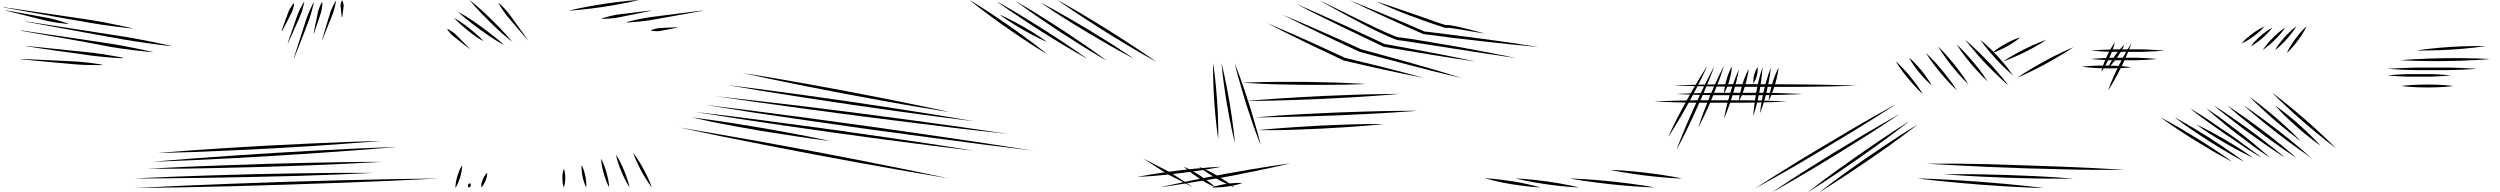 <svg id="Slip_lines_grains_elongated" data-name="Slip lines (grains elongated" xmlns="http://www.w3.org/2000/svg" viewBox="0 0 650 50"><title>M_SlipLinesGrainElongated</title><path d="M147.88,2.77s1.12-.29,2.82-0.64c0.85-.16,1.84-0.38,2.9-0.56s2.2-.37,3.34-0.55,2.28-.33,3.36-0.47,2.08-.23,2.94-0.33C165,0.05,166.12,0,166.12,0S165,0.29,163.3.64c-0.85.16-1.84,0.38-2.9,0.56s-2.2.37-3.34,0.55-2.28.33-3.36,0.46-2.08.23-2.94,0.33C149,2.72,147.88,2.77,147.88,2.77Z"/><path d="M156.43,4.81L157,4.63c0.34-.12.83-0.24,1.42-0.4s1.29-.29,2-0.42,1.56-.19,2.37-0.29c3.22-.42,6.45-0.78,6.45-0.78V2.81s-3.18.68-6.36,1.3c-0.8.16-1.59,0.34-2.34,0.47s-1.46.2-2.07,0.24-1.12.07-1.48,0.07h-0.57V4.81Z"/><path d="M162.84,5.77s1.21-.35,3-0.73c0.92-.18,2-0.4,3.15-0.58L172.66,4c4.95-.66,9.9-1.26,9.9-1.26V2.81s-4.91.92-9.83,1.78l-3.61.65C168,5.41,166.9,5.52,166,5.63c-1.87.18-3.12,0.22-3.12,0.22V5.77Z"/><path d="M169.25,7.91l0.28-.13a7.26,7.26,0,0,1,.75-0.26,7.68,7.68,0,0,1,1.08-.22c0.4,0,.83,0,1.26-0.06,1.72-.1,3.44-0.14,3.44-0.14V7.19s-1.69.36-3.38,0.66c-0.42.08-.84,0.18-1.24,0.24a7.68,7.68,0,0,1-1.1,0A7.26,7.26,0,0,1,169.56,8L169.26,8V7.91Z"/><path d="M193.19,19s3.37,0.52,8.42,1.38l8.61,1.51,9.85,1.81,9.84,1.91c3.14,0.61,6.06,1.23,8.57,1.73,5,1,8.34,1.79,8.34,1.79s-3.37-.51-8.42-1.37c-2.52-.44-5.46-0.93-8.61-1.51l-9.85-1.81-9.84-1.91-8.57-1.73C196.52,19.73,193.19,19,193.19,19Z"/><path d="M189.31,22.15s4,0.47,10,1.26l10.26,1.39,11.75,1.67,11.73,1.77,10.22,1.61c6,1,10,1.67,10,1.67s-4-.47-10-1.25L233,28.88,221.23,27.2l-11.73-1.77-10.22-1.61C193.29,22.85,189.31,22.15,189.31,22.15Z"/><path d="M185.84,25l11.95,1.33L210,27.77l14,1.76,14,1.86,12.2,1.69,11.89,1.75-11.95-1.33L238,32l-14-1.76-14-1.86-12.2-1.69Z"/><path d="M183.27,27.26l13.35,1.66,13.67,1.8,15.66,2.14,15.65,2.24,13.64,2,13.29,2.07-13.35-1.66-13.67-1.8L225.84,33.6,210.2,31.36l-13.64-2Z"/><path d="M180.77,29.11l3.12,0.37,8.23,1L203.75,32l13.31,1.8,13.3,1.9L242,37.41l8.19,1.29,3.11,0.5-3.12-.37-8.23-1-11.62-1.5L217,34.52l-13.3-1.9-11.59-1.73-8.19-1.29Z"/><path d="M179.82,30.52s2.26,0.27,5.64.75c1.69,0.26,3.66.52,5.77,0.87l6.6,1.08,6.58,1.17c2.1,0.37,4.05.78,5.73,1.09,3.35,0.66,5.57,1.17,5.57,1.17s-2.26-.26-5.64-0.75c-1.69-.26-3.66-0.52-5.77-0.87L197.7,34l-6.58-1.17c-2.1-.37-4.05-0.78-5.73-1.09C182,31,179.82,30.52,179.82,30.52Z"/><path d="M176.59,33.15l3,0.51,8,1.36,11.25,2,12.88,2.38,12.86,2.48,11.21,2.23,7.92,1.65,3,0.63-3-.51-8-1.36-11.25-2-12.88-2.38-12.86-2.48L187.5,35.43l-7.92-1.65Z"/><path d="M274.91,0s1.67,0.9,4.12,2.32c1.22,0.72,2.66,1.54,4.17,2.47l4.74,2.9,4.69,3c1.5,0.95,2.86,1.89,4.05,2.66,2.36,1.58,3.9,2.68,3.9,2.68s-1.67-.9-4.12-2.32c-1.22-.72-2.66-1.54-4.17-2.47l-4.74-2.9-4.69-3c-1.5-1-2.86-1.89-4.05-2.66C276.45,1.12,274.91,0,274.91,0Z"/><path d="M270.53,0.66s1.58,0.81,3.9,2.1c1.15,0.66,2.52,1.4,3.95,2.24l4.48,2.64,4.43,2.72c1.42,0.87,2.71,1.73,3.83,2.44,2.23,1.45,3.68,2.46,3.68,2.46s-1.58-.81-3.9-2.1c-1.15-.66-2.52-1.4-3.94-2.24l-4.48-2.64L278,5.56c-1.41-.87-2.71-1.73-3.83-2.44C272,1.68,270.53.66,270.53,0.66Z"/><path d="M264.14,0.33s1.54,0.87,3.8,2.24c1.12,0.7,2.45,1.48,3.84,2.38l4.36,2.79,4.31,2.88c1.38,0.92,2.63,1.82,3.72,2.57,2.16,1.52,3.57,2.59,3.57,2.59s-1.54-.86-3.8-2.24c-1.12-.7-2.45-1.48-3.84-2.38l-4.36-2.79-4.31-2.88c-1.38-.92-2.63-1.82-3.72-2.57C265.55,1.39,264.14.33,264.14,0.33Z"/><path d="M259.07,0.33s1.54,0.83,3.8,2.16c1.12,0.67,2.45,1.43,3.84,2.3l4.36,2.7,4.3,2.78c1.38,0.89,2.63,1.76,3.72,2.49,2.16,1.48,3.57,2.51,3.57,2.51s-1.54-.83-3.8-2.16c-1.12-.67-2.45-1.43-3.84-2.3l-4.36-2.7-4.3-2.79c-1.37-.89-2.63-1.76-3.72-2.49C260.48,1.36,259.07.33,259.07,0.33Z"/><path d="M259.91,3.81s0.83,0.34,2,.92,2.78,1.42,4.32,2.3,3.05,1.83,4.16,2.58,1.82,1.3,1.82,1.3-0.83-.34-2-0.92-2.78-1.42-4.32-2.3-3.05-1.83-4.16-2.58S259.91,3.81,259.91,3.81Z"/><path d="M252.07,0s1.33,0.78,3.27,2c1,0.63,2.1,1.35,3.3,2.16s2.46,1.68,3.73,2.55,2.51,1.77,3.68,2.62,2.24,1.67,3.16,2.35c1.84,1.39,3,2.37,3,2.37s-1.33-.78-3.27-2c-1-.63-2.1-1.35-3.3-2.16s-2.46-1.68-3.73-2.55-2.51-1.77-3.68-2.62S256,3.08,255.11,2.39C253.27,1,252.07,0,252.07,0Z"/><path d="M41.08,39.77s3.62-.32,9.06-0.7l9.29-.62,10.65-.62,10.66-.52,9.3-.39c5.45-.2,9.08-0.28,9.08-0.28s-3.62.32-9.06,0.7L80.77,38l-10.65.62-10.66.52-9.3.39C44.71,39.7,41.08,39.77,41.08,39.77Z"/><path d="M39.67,42.06s4-.36,9.89-0.81l10.15-.73,11.64-.76L83,39.1l10.16-.5c5.95-.27,9.92-0.39,9.92-0.39s-4,.36-9.89.81L83,39.75l-11.64.76-11.64.66-10.16.5C43.64,41.94,39.67,42.06,39.67,42.06Z"/><path d="M38.55,43.88s3.79-.23,9.49-0.5L57.77,43l11.16-.38,11.16-.29,9.74-.18c5.7-.08,9.5-0.07,9.5-0.07s-3.79.23-9.49,0.5L80.11,43l-11.16.38-11.16.28-9.74.18C42.35,43.89,38.55,43.88,38.55,43.88Z"/><path d="M35,46.4s3.86-.21,9.66-0.44l9.9-.35,11.35-.32,11.36-.22,9.91-.12c5.8,0,9.67,0,9.67,0s-3.86.21-9.66,0.44l-9.9.35L65.93,46l-11.36.22-9.91.12C38.87,46.43,35,46.4,35,46.4Z"/><path d="M35,48.89l12.36-.6L60,47.78l14.53-.51,14.53-.41,12.68-.28,12.37-.18-12.36.6-12.67.51L74.58,48,60,48.43l-12.68.28Z"/><path d="M76.44,0.88s0,0.13,0,.35-0.11.52-.2,0.88a10,10,0,0,1-.42,1.19c-0.2.42-.44,0.85-0.66,1.28-0.88,1.75-1.82,3.48-1.82,3.48L73.21,8s0.64-1.86,1.34-3.69c0.17-.46.32-0.93,0.5-1.35a10,10,0,0,1,.59-1.11c0.2-.31.37-0.57,0.51-0.74s0.22-.27.22-0.27Z"/><path d="M79.1,0.55s0,0.18-.09.49-0.18.75-.32,1.27-0.36,1.12-.6,1.75S77.52,5.33,77.23,6c-1.15,2.64-2.37,5.25-2.37,5.25l-0.07,0s0.91-2.73,1.88-5.44c0.23-.68.46-1.36,0.7-2s0.51-1.2.76-1.68,0.46-.88.64-1.15S79,0.52,79,.52Z"/><path d="M81.61,0.55s-0.17,1-.56,2.36c-0.2.7-.44,1.51-0.74,2.36s-0.68,1.74-1,2.64c-1.38,3.61-2.83,7.19-2.83,7.19l-0.07,0s1.14-3.69,2.34-7.36c0.29-.92.57-1.85,0.86-2.7s0.64-1.63.91-2.3c0.58-1.33,1.05-2.19,1.05-2.19Z"/><path d="M83.8,0.54s0,0.14,0,.38,0,0.57-.09,1a11.69,11.69,0,0,1-.26,1.34c-0.14.48-.32,1-0.49,1.48-0.64,2-1.35,4-1.35,4l-0.07,0s0.39-2.1.84-4.17c0.1-.52.2-1,0.31-1.53a11.7,11.7,0,0,1,.44-1.29c0.16-.37.29-0.68,0.41-0.89s0.19-.33.19-0.33Z"/><path d="M87.36,0.18s0,0.17-.06.47-0.13.71-.25,1.2-0.28,1.05-.49,1.65-0.49,1.21-.74,1.83c-1,2.49-2,5-2,5l-0.07,0s0.73-2.58,1.53-5.14c0.19-.64.37-1.29,0.57-1.89s0.44-1.13.66-1.59,0.41-.83.56-1.09,0.24-.4.24-0.4Z"/><path d="M89,0.16a1.42,1.42,0,0,1,.09.18,3.14,3.14,0,0,1,.17.49,3,3,0,0,1,.09.69c0,0.25-.06.52-0.09,0.79C89.13,3.38,89,4.45,89,4.45H88.89s-0.17-1.07-.26-2.15c0-.27-0.08-0.54-0.09-0.79A3,3,0,0,1,88.63.83,3.14,3.14,0,0,1,88.8.35,1.42,1.42,0,0,1,88.89.16H89Z"/><path d="M26.58,16.9s-1.33.07-3.31,0c-1,0-2.15-.06-3.39-0.15L16,16.41c-5.27-.47-10.53-1-10.53-1V15.33s5.29,0.21,10.57.48L19.94,16c1.24,0.09,2.39.22,3.37,0.33,2,0.24,3.28.49,3.28,0.49V16.9Z"/><path d="M32,15.12s-1.6,0-4-.23c-1.19-.11-2.58-0.22-4.06-0.41l-4.62-.66C13,13,6.74,12,6.74,12V11.94s6.33,0.61,12.66,1.3L24,13.71c1.48,0.18,2.85.41,4,.59C30.44,14.7,32,15,32,15v0.07Z"/><path d="M39.67,13.57S37.5,13.37,34.28,13c-1.61-.22-3.49-0.48-5.49-0.8L22.53,11,5.49,8V7.91l17.13,2.53,6.29,0.94c2,0.33,3.86.68,5.46,1,3.19,0.62,5.3,1.13,5.3,1.13v0.07Z"/><path d="M44.49,12s-2.39-.24-5.94-0.74c-1.78-.26-3.85-0.55-6.06-0.93L25.57,9.09,6.74,5.65V5.58L25.67,8.5l6.95,1.08c2.21,0.37,4.27.77,6,1.11,3.52,0.69,5.86,1.25,5.86,1.25V12Z"/><path d="M34.5,7.41s-2.12-.19-5.29-0.6C27.63,6.6,25.79,6.35,23.82,6L17.67,4.94l-16.75-3V1.87L17.77,4.34l6.18,0.92c2,0.32,3.8.67,5.36,1,3.13,0.61,5.2,1.11,5.2,1.11V7.41Z"/><path d="M17.71,6.22s-1-.06-2.58-0.28c-0.77-.12-1.66-0.26-2.61-0.46s-1.95-.47-3-0.72c-4-1-8-2-8-2l0-.07s4.08,0.7,8.15,1.47c1,0.18,2,.36,3,0.55s1.82,0.44,2.57.64c1.5,0.42,2.47.79,2.47,0.79Z"/><path d="M329.41,6c3.42,1.42,6.8,2.91,10.18,4.41,1.7,0.74,3.37,1.53,5.05,2.29l5,2.31-0.07,0,5.15,1.25c1.72,0.42,3.43.82,5.14,1.27,3.42,0.87,6.84,1.75,10.25,2.71-3.47-.66-6.93-1.4-10.38-2.15-1.73-.36-3.45-0.77-5.17-1.16l-5.16-1.18h0l0,0-5-2.37c-1.67-.8-3.35-1.57-5-2.39C336,9.34,332.69,7.72,329.41,6Z"/><path d="M333.41,3.81c3.44,1.43,6.85,2.91,10.25,4.41s6.79,3,10.18,4.57l-0.06,0c2.2,0.57,4.39,1.18,6.58,1.79l6.57,1.82,6.55,1.89c2.18,0.65,4.36,1.29,6.53,2-2.22-.51-4.42-1.05-6.63-1.59L366.77,17l-6.59-1.74c-2.2-.58-4.4-1.15-6.59-1.77h-0.06c-3.37-1.58-6.75-3.12-10.1-4.74S336.73,5.49,333.41,3.81Z"/><path d="M337,1c3.86,1.65,7.68,3.37,11.5,5.11,1.92,0.85,3.81,1.76,5.71,2.64l5.7,2.66-0.09,0,6,1.09c2,0.37,4,.72,6,1.11,4,0.77,8,1.54,11.94,2.4-4-.56-8-1.19-12-1.84-2-.31-4-0.67-6-1l-6-1h0l0,0L354,9.42c-1.89-.91-3.79-1.8-5.67-2.73C344.53,4.84,340.76,3,337,1Z"/><path d="M342.93,0l7.56,3.72c2.26,1.13,4.92,2.4,7.76,3.76,1.43,0.66,2.91,1.36,4.43,1.94l0.57,0.2,0.53,0.11c0.41,0,.83.07,1.26,0.14,0.86,0.11,1.67.24,2.52,0.36l9.76,1.64c3.11,0.53,6,1.1,8.49,1.56,5,0.94,8.26,1.64,8.26,1.64s-3.34-.46-8.33-1.22L367.44,11c-0.83-.13-1.67-0.27-2.48-0.38-0.4-.06-0.82-0.11-1.23-0.15-0.2,0-.47-0.09-0.69-0.15l-0.6-.22c-1.58-.61-3-1.33-4.47-2-2.85-1.38-5.44-2.79-7.68-4C345.84,1.72,342.93,0,342.93,0Z"/><path d="M350.74,0q4.93,2,9.81,4l4.88,2.06,4.86,2.1-0.1,0c5,0.57,10,1.26,15,1.9s10,1.39,14.92,2.19c-5-.45-10-1-15-1.55s-10-1.16-15-1.84h-0.05l0,0L365.17,6.7l-4.82-2.19Q355.52,2.32,350.74,0Z"/><path d="M357.78,0.37s1.77,0.55,4.4,1.44c1.31,0.46,2.85,1,4.48,1.54l5.13,1.79c0.87,0.31,1.74.62,2.6,0.91,0.43,0.14.86,0.28,1.27,0.39L376,6.51c0.07,0,.06,0,0,0l0.2,0a4.51,4.51,0,0,1,.74.05c1.75,0.25,3.31.66,4.67,1,2.7,0.65,4.48,1.18,4.48,1.18l-4.57-.76c-1.36-.24-3-0.51-4.66-0.73a4.13,4.13,0,0,0-.57,0h-0.13a0.84,0.84,0,0,1-.29,0l-0.36-.07C375,7,374.61,6.85,374.17,6.71c-0.88-.27-1.75-0.57-2.63-0.87L366.44,4c-1.62-.61-3.12-1.24-4.41-1.76C359.46,1.14,357.78.37,357.78,0.37Z"/><path d="M418.64,44.17s1.18,0,2.94.14c0.88,0.07,1.9.13,3,.24s2.26,0.23,3.43.37,2.33,0.29,3.42.45,2.1,0.34,3,.48c1.74,0.3,2.89.56,2.89,0.56s-1.18,0-2.94-.14c-0.88-.07-1.9-0.13-3-0.24s-2.26-.23-3.43-0.37-2.33-.29-3.42-0.46-2.1-.34-3-0.48C419.79,44.43,418.64,44.17,418.64,44.17Z"/><path d="M430.16,48.72s-1.39,0-3.47-.15c-1-.08-2.25-0.14-3.55-0.25s-2.68-.24-4.06-0.38-2.76-.3-4-0.47-2.49-.35-3.52-0.49c-2.06-.31-3.43-0.57-3.43-0.57s1.39,0,3.47.15c1,0.08,2.25.14,3.55,0.25s2.68,0.24,4.06.38,2.76,0.3,4,.47,2.49,0.35,3.52.49C428.79,48.46,430.16,48.72,430.16,48.72Z"/><path d="M410.47,48.72s-1,0-2.59-.15c-0.77-.08-1.68-0.14-2.64-0.25s-2-.24-3-0.38-2-.3-3-0.47-1.84-.35-2.61-0.49c-1.52-.31-2.53-0.57-2.53-0.57s1,0,2.59.15c0.77,0.08,1.68.14,2.64,0.25s2,0.24,3,.38,2,0.3,3,.47,1.84,0.35,2.61.49C409.46,48.46,410.47,48.72,410.47,48.72Z"/><path d="M400.49,48.72s-0.92,0-2.29-.15-3.18-.35-5-0.64-3.59-.64-4.93-1-2.22-.57-2.22-0.57,0.92,0,2.29.15,3.18,0.35,5,.64,3.59,0.64,4.93,1S400.49,48.72,400.49,48.72Z"/><path d="M120.16,43a8.52,8.52,0,0,1-.07,1,13.42,13.42,0,0,1-1.2,4,8.39,8.39,0,0,1-.48.84,8.4,8.4,0,0,1,.07-1,13.42,13.42,0,0,1,1.2-4A8.53,8.53,0,0,1,120.16,43Z"/><path d="M122.24,47.65a1.16,1.16,0,0,1,.14.24,0.56,0.56,0,0,1-.27.74,0.22,0.22,0,0,1-.4-0.15,0.56,0.56,0,0,1,.28-0.74A1.16,1.16,0,0,1,122.24,47.65Z"/><path d="M126.64,44.92a4.35,4.35,0,0,1,0,.68,6.31,6.31,0,0,1-1.07,2.61,4.29,4.29,0,0,1-.44.51,4.29,4.29,0,0,1,0-.68,6.31,6.31,0,0,1,1.07-2.61A4.35,4.35,0,0,1,126.64,44.92Z"/><path d="M443.87,17.19s-0.53,1.21-1.4,3c-0.45.88-.94,1.92-1.52,3s-1.19,2.25-1.82,3.4-1.28,2.3-1.9,3.36-1.22,2-1.73,2.89c-1,1.68-1.77,2.78-1.77,2.78s0.53-1.21,1.4-3c0.45-.88.94-1.92,1.52-3s1.19-2.25,1.82-3.4,1.28-2.3,1.9-3.36,1.22-2,1.73-2.89C443.13,18.28,443.87,17.19,443.87,17.19Z"/><path d="M445.74,17.23s-0.51,1.41-1.35,3.48c-0.43,1-.92,2.25-1.47,3.53s-1.16,2.65-1.77,4-1.25,2.71-1.85,4-1.2,2.43-1.69,3.43c-1,2-1.74,3.31-1.74,3.31s0.51-1.41,1.35-3.48c0.43-1,.91-2.25,1.47-3.53s1.16-2.65,1.77-4,1.25-2.71,1.85-4,1.2-2.43,1.69-3.43C445,18.54,445.74,17.23,445.74,17.23Z"/><path d="M448.24,17.09s-0.3,1-.84,2.58c-0.28.76-.58,1.66-1,2.61s-0.77,2-1.17,3-0.84,2-1.26,2.92-0.83,1.78-1.17,2.52c-0.7,1.47-1.23,2.42-1.23,2.42s0.3-1,.84-2.58c0.28-.76.58-1.66,1-2.61s0.77-2,1.18-3,0.84-2,1.26-2.92,0.83-1.78,1.17-2.52C447.72,18,448.24,17.09,448.24,17.09Z"/><path d="M450.27,17.34s0,0.47-.11,1.16a19.77,19.77,0,0,1-1.4,4.82c-0.29.63-.52,1-0.52,1s0-.47.11-1.16a19.77,19.77,0,0,1,1.4-4.82C450,17.74,450.27,17.34,450.27,17.34Z"/><path d="M452.12,18s-0.13.83-.4,2.06-0.7,2.85-1.18,4.45-1,3.18-1.48,4.36-0.81,1.94-.81,1.94,0.13-.83.4-2.06,0.7-2.85,1.18-4.45,1-3.18,1.49-4.36S452.12,18,452.12,18Z"/><path d="M454.62,18s0,0.56-.19,1.37a28.18,28.18,0,0,1-1.72,5.75c-0.33.76-.6,1.24-0.6,1.24s0-.56.18-1.37A28.18,28.18,0,0,1,454,19.28C454.35,18.53,454.62,18,454.62,18Z"/><path d="M457,17.5a4.6,4.6,0,0,1,0,.7,6.73,6.73,0,0,1-.74,2.82,4.54,4.54,0,0,1-.38.59,4.53,4.53,0,0,1,0-.7,6.73,6.73,0,0,1,.74-2.82A4.6,4.6,0,0,1,457,17.5Z"/><path d="M458.24,17.5s0,0.81-.15,2-0.35,2.8-.64,4.39-0.65,3.16-1,4.33-0.58,1.94-.58,1.94,0-.81.15-2,0.36-2.8.64-4.39,0.65-3.16,1-4.33S458.24,17.5,458.24,17.5Z"/><path d="M460.41,17.58s-0.06.77-.23,1.9-0.46,2.63-.8,4.11-0.76,2.95-1.11,4-0.65,1.8-.65,1.8,0.06-.77.23-1.9,0.46-2.63.8-4.11,0.76-2.95,1.12-4S460.41,17.58,460.41,17.58Z"/><path d="M462.41,17.62s0,0.56-.19,1.39a29.2,29.2,0,0,1-1.75,5.85c-0.33.77-.6,1.27-0.6,1.27s0-.57.19-1.39a29.2,29.2,0,0,1,1.75-5.85C462.14,18.12,462.41,17.62,462.41,17.62Z"/><path d="M435.07,22.21s3-.12,7.45-0.21c2.23,0,4.84-.1,7.63-0.11l8.75,0,8.75,0.05c2.79,0,5.4.09,7.63,0.12,4.47,0.09,7.45.21,7.45,0.21s-3,.12-7.45.21c-2.23,0-4.84.1-7.63,0.11l-8.75,0-8.75-.05c-2.79,0-5.4-.09-7.63-0.12C438.05,22.34,435.07,22.21,435.07,22.21Z"/><path d="M435.87,24.44s2-.12,5.12-0.21c1.54,0,3.33-.1,5.25-0.11l6,0,6,0c1.92,0,3.71.08,5.25,0.11,3.07,0.09,5.12.21,5.12,0.21s-2,.12-5.12.21c-1.54,0-3.33.1-5.25,0.11l-6,0-6,0c-1.92,0-3.71-.08-5.25-0.11C437.91,24.56,435.87,24.44,435.87,24.44Z"/><path d="M430.12,26.39s2.16-.12,5.39-0.21c1.62,0,3.5-.1,5.53-0.11l6.33,0,6.33,0c2,0,3.91.08,5.53,0.11,3.23,0.09,5.39.21,5.39,0.21s-2.16.12-5.39,0.21c-1.62,0-3.5.1-5.53,0.11l-6.33,0-6.33,0c-2,0-3.91-.08-5.53-0.11C432.27,26.51,430.12,26.39,430.12,26.39Z"/><path d="M498.59,46.4s2.05,0,5.12.18c1.54,0.09,3.33.15,5.25,0.28l6,0.41,6,0.5c1.91,0.16,3.7.36,5.23,0.51,3.06,0.32,5.09.6,5.09,0.6s-2.05,0-5.12-.18c-1.54-.09-3.33-0.15-5.25-0.28l-6-.41-6-.51c-1.91-.16-3.7-0.36-5.23-0.51C500.62,46.68,498.59,46.4,498.59,46.4Z"/><path d="M505.24,45.29s2.12,0,5.29,0c1.59,0,3.44,0,5.42.06l6.21,0.16,6.2,0.25c2,0.08,3.83.21,5.41,0.29,3.17,0.2,5.28.39,5.28,0.39s-2.12.05-5.29,0c-1.59,0-3.44,0-5.42-.06l-6.21-.16-6.2-.26c-2-.08-3.83-0.21-5.41-0.29C507.35,45.48,505.24,45.29,505.24,45.29Z"/><path d="M500.78,42.55s3.23,0,8.06,0l8.26,0.14L526.57,43,536,43.33c3,0.11,5.84.27,8.26,0.37,4.83,0.24,8.05.46,8.05,0.46s-3.23,0-8.06,0c-2.42,0-5.24-.06-8.26-0.15l-9.47-.25-9.47-.35L508.83,43C504,42.77,500.78,42.55,500.78,42.55Z"/><path d="M561.74,30.52s1.23,0.62,3,1.62c0.89,0.51,1.94,1.09,3,1.74s2.27,1.36,3.44,2.07,2.32,1.45,3.4,2.15,2.06,1.38,2.92,1.94c1.7,1.15,2.8,2,2.8,2s-1.23-.62-3-1.62c-0.89-.51-1.94-1.08-3-1.74s-2.27-1.36-3.44-2.07-2.32-1.45-3.39-2.15-2.06-1.37-2.92-1.94C562.84,31.34,561.74,30.52,561.74,30.52Z"/><path d="M565.41,30.52s1.19,0.62,2.93,1.62c0.86,0.51,1.88,1.09,2.95,1.74s2.2,1.36,3.33,2.07,2.24,1.45,3.28,2.15,2,1.37,2.82,1.94c1.64,1.15,2.7,2,2.7,2s-1.19-.62-2.93-1.62c-0.86-.51-1.88-1.09-2.95-1.74s-2.2-1.36-3.33-2.07-2.24-1.45-3.28-2.15-2-1.37-2.82-1.94C566.47,31.34,565.41,30.52,565.41,30.52Z"/><path d="M571.05,32.38s1,0.43,2.4,1.16c0.7,0.37,1.54.79,2.41,1.27s1.8,1,2.72,1.54,1.83,1.09,2.67,1.62,1.62,1,2.29,1.48c1.33,0.88,2.19,1.53,2.19,1.53s-1-.43-2.4-1.16c-0.7-.37-1.54-0.79-2.41-1.27s-1.8-1-2.72-1.54-1.83-1.09-2.67-1.62-1.62-1-2.29-1.48C571.91,33,571.05,32.38,571.05,32.38Z"/><path d="M569.4,28.18s1.23,0.7,3,1.83c0.89,0.57,1.94,1.22,3,2s2.27,1.52,3.44,2.31,2.32,1.61,3.39,2.39,2.06,1.52,2.91,2.15C586.9,40.07,588,41,588,41s-1.23-.7-3-1.82c-0.89-.57-1.94-1.22-3-2s-2.27-1.52-3.44-2.31-2.32-1.61-3.39-2.39S573,31,572.19,30.35C570.5,29.08,569.4,28.18,569.4,28.18Z"/><path d="M573.65,28.18s1.11,0.7,2.72,1.83c0.8,0.57,1.74,1.22,2.73,2s2,1.52,3.07,2.31,2.07,1.61,3,2.38,1.83,1.52,2.58,2.14c1.5,1.27,2.46,2.17,2.46,2.17s-1.11-.7-2.72-1.83c-0.8-.57-1.74-1.22-2.73-2s-2-1.52-3.07-2.31-2.07-1.61-3-2.38-1.83-1.52-2.58-2.14C574.61,29.08,573.65,28.18,573.65,28.18Z"/><path d="M575.61,27.43s1.23,0.75,3,1.95c0.89,0.61,1.94,1.3,3,2.07s2.26,1.61,3.43,2.45,2.31,1.7,3.37,2.52,2,1.6,2.9,2.27C593,40,594.13,41,594.13,41s-1.23-.75-3-1.95c-0.89-.61-1.94-1.3-3-2.07s-2.26-1.61-3.43-2.45-2.31-1.7-3.37-2.52-2-1.6-2.9-2.27C576.7,28.37,575.61,27.43,575.61,27.43Z"/><path d="M579.07,27.43s1.19,0.75,2.93,1.95c0.86,0.61,1.88,1.3,2.94,2.07s2.19,1.61,3.32,2.45,2.23,1.7,3.26,2.52,2,1.6,2.8,2.26C595.94,40,597,41,597,41s-1.19-.75-2.93-1.95c-0.86-.61-1.88-1.3-2.94-2.07s-2.19-1.61-3.32-2.45-2.23-1.7-3.26-2.52-2-1.6-2.8-2.26C580.12,28.37,579.07,27.43,579.07,27.43Z"/><path d="M583.41,27.43s1.16,0.75,2.86,2c0.84,0.61,1.83,1.3,2.87,2.08s2.14,1.61,3.23,2.45,2.17,1.7,3.18,2.52,1.92,1.6,2.72,2.26c1.58,1.34,2.6,2.28,2.6,2.28S599.7,40.22,598,39c-0.84-.61-1.83-1.3-2.87-2.07s-2.14-1.61-3.23-2.45-2.17-1.7-3.18-2.52-1.92-1.6-2.72-2.26C584.43,28.37,583.41,27.43,583.41,27.43Z"/><path d="M584.87,25.18s0.91,0.63,2.22,1.64c0.65,0.51,1.42,1.1,2.21,1.75s1.64,1.36,2.47,2.08,1.66,1.45,2.42,2.14,1.45,1.37,2.06,1.93c1.19,1.15,1.94,2,1.94,2S597.28,36,596,35c-0.65-.51-1.42-1.09-2.21-1.75s-1.64-1.36-2.47-2.08-1.66-1.45-2.42-2.15-1.45-1.37-2.06-1.93C585.63,26,584.87,25.18,584.87,25.18Z"/><path d="M591.53,27.43s0.81,0.56,2,1.47c0.57,0.46,1.25,1,2,1.58s1.44,1.23,2.18,1.88,1.46,1.31,2.12,1.95,1.27,1.24,1.8,1.76c1,1,1.69,1.79,1.69,1.79s-0.81-.56-2-1.47c-0.57-.46-1.25-1-2-1.58s-1.44-1.23-2.18-1.88S595.68,31.61,595,31s-1.27-1.24-1.8-1.76C592.19,28.17,591.53,27.43,591.53,27.43Z"/><path d="M590.79,24.13s1.11,0.81,2.72,2.09c0.8,0.65,1.74,1.39,2.72,2.21s2,1.71,3.06,2.6,2.05,1.81,3,2.67,1.81,1.69,2.56,2.39c1.49,1.41,2.44,2.4,2.44,2.4s-1.11-.81-2.72-2.09c-0.79-.65-1.74-1.39-2.72-2.21s-2-1.71-3.06-2.6-2.05-1.81-3-2.67-1.81-1.69-2.56-2.39C591.74,25.12,590.79,24.13,590.79,24.13Z"/><path d="M628.33,13.12s1.11-.19,2.79-0.38c0.84-.08,1.82-0.21,2.87-0.3s2.17-.17,3.29-0.25,2.24-.13,3.3-0.16,2,0,2.88-.06c1.69,0,2.82,0,2.82,0s-1.11.19-2.79,0.38c-0.84.08-1.82,0.21-2.87,0.3s-2.17.17-3.29,0.25-2.24.12-3.3,0.16-2,0-2.88.06C629.46,13.17,628.33,13.12,628.33,13.12Z"/><path d="M624.15,15.65s1.45-.14,3.64-0.26c1.09,0,2.36-.13,3.73-0.17s2.82-.08,4.28-0.1,2.91,0,4.28,0,2.64,0.05,3.73.07c2.18,0.06,3.64.16,3.64,0.16s-1.45.14-3.64,0.26c-1.09,0-2.36.13-3.73,0.17s-2.82.07-4.28,0.1-2.91,0-4.28,0-2.64-.05-3.73-0.07C625.6,15.75,624.15,15.65,624.15,15.65Z"/><path d="M620.75,17.9s1.45-.12,3.62-0.21c1.09,0,2.36-.1,3.71-0.12s2.81,0,4.26,0,2.9,0,4.26,0,2.63,0.09,3.71.12c2.17,0.09,3.62.21,3.62,0.21s-1.45.12-3.62,0.21c-1.09,0-2.36.1-3.71,0.12s-2.81,0-4.26,0-2.9,0-4.26,0-2.63-.09-3.71-0.12C622.2,18,620.75,17.9,620.75,17.9Z"/><path d="M620.75,19.6s1-.12,2.59-0.21c0.78,0,1.68-.1,2.65-0.12s2,0,3,0,2.07,0,3,0,1.88,0.09,2.65.12c1.55,0.09,2.59.21,2.59,0.21s-1,.12-2.59.21c-0.78,0-1.68.1-2.65,0.12s-2,0-3,0-2.07,0-3,0-1.87-.09-2.65-0.12C621.79,19.72,620.75,19.6,620.75,19.6Z"/><path d="M624.36,22.35s0.85-.12,2.11-0.21,3-.16,4.65-0.16,3.38,0.06,4.65.16,2.11,0.22,2.11.22-0.85.12-2.11,0.22-3,.16-4.65.16-3.38-.07-4.65-0.16S624.36,22.35,624.36,22.35Z"/><polygon points="297.27 41.24 303.98 44.67 303.8 44.62 303.81 44.63 303.93 44.63 303.99 44.67 310.29 48.72 303.62 45.32 303.81 45.37 303.8 45.37 303.69 45.38 303.61 45.32 297.27 41.24"/><path d="M316.06,48.72a3.84,3.84,0,0,1-.4-0.17c-0.24-.12-0.6-0.27-1-0.49-0.83-.43-1.9-1-2.94-1.72s-2-1.4-2.76-2-1.18-1-1.18-1,0.58,0.24,1.41.67,1.9,1,2.94,1.72,2,1.4,2.76,2S316.06,48.72,316.06,48.72Z"/><path d="M321,48.72s-0.64-.24-1.56-0.66-2.11-1-3.27-1.71-2.29-1.41-3.11-2-1.35-1-1.35-1,0.64,0.23,1.56.65,2.11,1,3.27,1.72,2.29,1.4,3.11,2S321,48.72,321,48.72Z"/><path d="M295.7,46s1.35-.28,3.38-0.62c1-.16,2.2-0.36,3.48-0.54s2.64-.36,4-0.53,2.73-.32,4-0.44,2.48-.21,3.51-0.31c2.06-.16,3.43-0.2,3.43-0.2s-1.35.29-3.38,0.62c-1,.16-2.2.37-3.48,0.54s-2.64.36-4,.53-2.73.32-4,.44-2.48.21-3.51,0.31C297.08,45.93,295.7,46,295.7,46Z"/><path d="M301.77,48.69s2.08-.51,5.23-1.18c1.57-.32,3.4-0.73,5.38-1.11l6.18-1.19,6.2-1.09c2-.35,3.83-0.62,5.42-0.88,3.18-.49,5.3-0.76,5.3-0.76s-2.08.51-5.23,1.18c-1.57.32-3.4,0.73-5.38,1.11L318.68,46,312.49,47c-2,.35-3.83.62-5.42,0.88C303.89,48.42,301.77,48.69,301.77,48.69Z"/><path d="M315.08,48.72s0.48-.18,1.21-0.38a23.84,23.84,0,0,1,5.46-.77c0.76,0,1.27,0,1.27,0s-0.48.19-1.21,0.39a23.82,23.82,0,0,1-5.46.77C315.59,48.77,315.08,48.72,315.08,48.72Z"/><path d="M116.34,7.52l0.31,0.15c0.2,0.1.45,0.26,0.76,0.46a9.66,9.66,0,0,1,1,.76c0.33,0.31.66,0.67,1,1,1.37,1.36,2.7,2.77,2.7,2.77l0,0.06s-1.55-1.16-3.05-2.38c-0.38-.3-0.77-0.59-1.12-0.88A9.66,9.66,0,0,1,117,8.58c-0.23-.29-0.42-0.52-0.54-0.71s-0.18-.29-0.18-0.29Z"/><path d="M118,4.64s0.55,0.29,1.34.78,1.78,1.21,2.75,2S124,9,124.67,9.61s1.07,1.12,1.07,1.12-0.55-.29-1.34-0.78-1.78-1.21-2.75-2-1.89-1.57-2.55-2.22S118,4.64,118,4.64Z"/><path d="M119.19,3.11s0.81,0.44,2,1.17S123.85,6,125.33,7.1s2.92,2.2,4,3.08S131,11.7,131,11.7s-0.81-.44-2-1.17-2.68-1.75-4.16-2.82-2.92-2.2-4-3.08S119.19,3.11,119.19,3.11Z"/><path d="M122.07,0s0.78,0.59,1.88,1.54c0.54,0.48,1.19,1,1.86,1.64s1.37,1.28,2.07,2,1.38,1.36,2,2,1.2,1.29,1.69,1.82c1,1.08,1.58,1.84,1.58,1.84s-0.78-.59-1.88-1.54c-0.54-.48-1.19-1-1.86-1.64s-1.37-1.28-2.07-2-1.38-1.36-2-2-1.2-1.29-1.69-1.82C122.68,0.77,122.07,0,122.07,0Z"/><path d="M129.69,0.77s0.15,0.12.4,0.36,0.59,0.57,1,1S131.91,3,132.36,3.6s0.87,1.2,1.32,1.83c1.82,2.47,3.59,5,3.59,5l-0.06,0s-2-2.31-4-4.66c-0.5-.58-1-1.16-1.46-1.72s-0.83-1.12-1.14-1.6-0.57-.9-0.73-1.2-0.25-.47-0.25-0.47Z"/><path d="M152.44,48.72a8.17,8.17,0,0,1-.4-0.85,12.83,12.83,0,0,1-.83-4,8,8,0,0,1,0-.94,8.05,8.05,0,0,1,.4.85,12.83,12.83,0,0,1,.82,4A8.17,8.17,0,0,1,152.44,48.72Z"/><path d="M158.39,48.72s-0.24-.43-0.54-1.11a22.23,22.23,0,0,1-1.45-5.12c-0.1-.73-0.12-1.22-0.12-1.22s0.24,0.43.54,1.11a22.23,22.23,0,0,1,1.45,5.12C158.37,48.22,158.39,48.72,158.39,48.72Z"/><path d="M163.68,48.72s-0.33-.49-0.75-1.25a31.37,31.37,0,0,1-2.43-5.84c-0.24-.83-0.35-1.41-0.35-1.41s0.33,0.49.75,1.25a31.37,31.37,0,0,1,2.43,5.84C163.56,48.14,163.68,48.72,163.68,48.72Z"/><path d="M169.46,48.72s-0.4-.5-0.94-1.3-1.2-1.88-1.8-3-1.15-2.27-1.52-3.15-0.57-1.5-.57-1.5,0.4,0.5.95,1.3,1.2,1.88,1.8,3,1.15,2.27,1.52,3.15S169.46,48.72,169.46,48.72Z"/><path d="M146.6,43.88a5.77,5.77,0,0,1,.21.76,8.73,8.73,0,0,1,0,3.33,5.68,5.68,0,0,1-.22.75,5.69,5.69,0,0,1-.21-0.76,8.73,8.73,0,0,1,0-3.33A5.77,5.77,0,0,1,146.6,43.88Z"/><path d="M315.41,16.41s0.2,1.22.42,3.07c0.1,0.92.23,2,.33,3.15s0.2,2.39.29,3.62,0.15,2.47.2,3.62,0.06,2.24.09,3.17c0,1.86,0,3.1,0,3.1s-0.2-1.22-.42-3.07c-0.1-.92-0.23-2-0.33-3.15s-0.2-2.39-.29-3.62-0.15-2.47-.2-3.62-0.07-2.24-.09-3.17C315.37,17.65,315.41,16.41,315.41,16.41Z"/><path d="M317.6,16.47s0.33,1.27.75,3.19c0.19,1,.45,2.08.67,3.28s0.46,2.49.68,3.78,0.42,2.58.59,3.79,0.31,2.35.44,3.32c0.24,1.95.33,3.26,0.33,3.26s-0.34-1.27-.75-3.19c-0.19-1-.45-2.08-0.67-3.28s-0.45-2.49-.68-3.78-0.42-2.58-.59-3.79-0.31-2.35-.44-3.32C317.7,17.77,317.6,16.47,317.6,16.47Z"/><path d="M321.06,16.55s0.53,1.29,1.24,3.24c0.34,1,.77,2.12,1.18,3.35s0.84,2.55,1.27,3.87,0.82,2.65,1.18,3.9,0.67,2.42,1,3.43c0.54,2,.84,3.37.84,3.37s-0.53-1.29-1.25-3.24c-0.34-1-.77-2.12-1.18-3.35s-0.84-2.55-1.27-3.87-0.82-2.65-1.18-3.9-0.67-2.42-1-3.43C321.36,17.91,321.06,16.55,321.06,16.55Z"/><path d="M323.07,21.5s2-.1,5-0.16c1.5,0,3.26-.07,5.14-0.06h5.89L345,21.41c1.88,0,3.63.12,5.13,0.17,3,0.12,5,.26,5,0.26s-2,.1-5,0.16c-1.5,0-3.26.07-5.14,0.06H339.1l-5.89-.11c-1.88,0-3.63-.12-5.13-0.17C325.08,21.64,323.07,21.5,323.07,21.5Z"/><path d="M324.12,26.26s2.47-.24,6.18-0.5c1.86-.12,4-0.29,6.34-0.41l7.27-.39,7.28-.29c2.32-.1,4.49-0.13,6.35-0.18,3.72-.08,6.2-0.08,6.2-0.08s-2.47.24-6.18,0.5c-1.86.12-4,.29-6.34,0.41L344,25.7l-7.28.29c-2.32.09-4.49,0.13-6.35,0.18C326.61,26.26,324.12,26.26,324.12,26.26Z"/><path d="M326.49,30.52S329.11,30.3,333,30c2-.11,4.26-0.27,6.72-0.38l7.71-.36,7.72-.26c2.46-.09,4.76-0.11,6.73-0.15,3.94-.07,6.57-0.05,6.57-0.05s-2.62.23-6.56,0.47c-2,.11-4.26.27-6.72,0.38l-7.71.36-7.72.26c-2.46.08-4.76,0.11-6.73,0.15C329.12,30.54,326.49,30.52,326.49,30.52Z"/><path d="M327,33.84s2-.22,5.11-0.46c1.53-.11,3.32-0.26,5.24-0.37l6-.35,6-.25c1.92-.08,3.71-0.1,5.25-0.14,3.08-.06,5.13,0,5.13,0s-2,.22-5.11.46c-1.53.11-3.32,0.27-5.24,0.37l-6,.35-6,.25c-1.92.08-3.71,0.1-5.25,0.14C329.09,33.86,327,33.84,327,33.84Z"/><path d="M492.9,15.94s0.53,0.46,1.26,1.19,1.65,1.76,2.53,2.82,1.7,2.17,2.28,3,0.93,1.47.93,1.47-0.53-.46-1.26-1.19-1.65-1.76-2.53-2.82-1.7-2.17-2.28-3S492.9,15.94,492.9,15.94Z"/><path d="M496.4,15s0.46,0.38,1.08,1a31.83,31.83,0,0,1,4,4.94c0.47,0.74.75,1.26,0.75,1.26s-0.46-.38-1.08-1A31.46,31.46,0,0,1,499,18.86a31.7,31.7,0,0,1-1.89-2.57C496.67,15.55,496.4,15,496.4,15Z"/><path d="M500.72,13.75s0.59,0.54,1.43,1.39,1.89,2,2.9,3.25,2,2.48,2.65,3.45,1.09,1.66,1.09,1.66-0.59-.54-1.43-1.39-1.89-2-2.9-3.25-2-2.48-2.65-3.45S500.72,13.75,500.72,13.75Z"/><path d="M503.91,12.13s0.58,0.54,1.39,1.39,1.84,2,2.82,3.25,1.91,2.48,2.57,3.45,1.06,1.66,1.06,1.66-0.58-.54-1.39-1.39-1.84-2-2.82-3.25-1.91-2.48-2.57-3.45S503.91,12.13,503.91,12.13Z"/><path d="M508.79,11.63s0.59,0.52,1.41,1.35,1.86,2,2.86,3.16,1.94,2.41,2.61,3.37,1.08,1.62,1.08,1.62-0.59-.52-1.41-1.35-1.86-2-2.86-3.16-1.94-2.42-2.61-3.37S508.79,11.63,508.79,11.63Z"/><path d="M511,10.38s0.79,0.65,1.9,1.69c0.55,0.53,1.2,1.12,1.88,1.79s1.38,1.39,2.08,2.12,1.39,1.47,2,2.18,1.2,1.39,1.7,2c1,1.16,1.59,2,1.59,2s-0.79-.65-1.9-1.69c-0.55-.53-1.21-1.12-1.88-1.79s-1.38-1.39-2.08-2.12-1.39-1.47-2-2.18-1.2-1.39-1.7-2C511.58,11.19,511,10.38,511,10.38Z"/><path d="M514.94,10.38s0.61,0.5,1.48,1.29,2,1.9,3,3S521.49,17,522.22,18s1.16,1.58,1.16,1.58-0.61-.49-1.48-1.29-2-1.9-3-3-2.06-2.34-2.78-3.26S514.94,10.38,514.94,10.38Z"/><path d="M518,13.75s0.4-.35,1-0.82a26,26,0,0,1,5-2.78c0.74-.29,1.25-0.44,1.25-0.44s-0.4.35-1,.82a25.69,25.69,0,0,1-2.44,1.53,25.88,25.88,0,0,1-2.6,1.25C518.56,13.6,518,13.75,518,13.75Z"/><path d="M520.88,15.94s0.64-.45,1.64-1.06,2.36-1.36,3.75-2.06,2.81-1.33,3.9-1.77,1.83-.68,1.83-0.68-0.64.45-1.64,1.06-2.36,1.36-3.75,2.05-2.81,1.33-3.9,1.77S520.88,15.94,520.88,15.94Z"/><path d="M524.5,20.19s0.85-.6,2.17-1.42c0.67-.4,1.43-0.89,2.27-1.37s1.74-1,2.65-1.49,1.82-1,2.69-1.42,1.69-.82,2.39-1.16c1.41-.66,2.37-1.05,2.37-1.05s-0.85.6-2.17,1.42c-0.67.4-1.43,0.89-2.27,1.37s-1.74,1-2.65,1.49-1.82,1-2.69,1.41-1.69.82-2.39,1.16C525.47,19.8,524.5,20.19,524.5,20.19Z"/><path d="M456.45,48.91s2.22-1.46,5.59-3.58c1.69-1,3.65-2.3,5.78-3.59l6.67-4,6.72-4c2.14-1.27,4.17-2.4,5.9-3.39,3.46-2,5.8-3.22,5.8-3.22s-2.22,1.46-5.59,3.58c-1.69,1-3.65,2.3-5.78,3.59l-6.67,4-6.72,4c-2.14,1.26-4.17,2.4-5.9,3.39C458.79,47.65,456.45,48.91,456.45,48.91Z"/><path d="M460.71,50s2-1.37,5.07-3.35c1.54-1,3.31-2.15,5.25-3.35l6.06-3.77,6.11-3.69c1.95-1.18,3.8-2.23,5.37-3.16,3.15-1.83,5.29-3,5.29-3s-2,1.37-5.07,3.35c-1.54,1-3.31,2.15-5.25,3.35l-6.06,3.77-6.11,3.69C469.42,45,467.57,46.08,466,47,462.85,48.83,460.71,50,460.71,50Z"/><path d="M496.4,31.52s-1.58,1.25-4,3.06c-1.22.89-2.62,2-4.16,3.05l-4.82,3.43-4.87,3.35c-1.55,1.07-3,2-4.29,2.87C471.72,48.94,470,50,470,50s1.58-1.25,4-3.06c1.22-.89,2.62-2,4.16-3.05L483,40.45l4.88-3.35c1.55-1.07,3-2,4.29-2.87C494.68,32.57,496.4,31.52,496.4,31.52Z"/><path d="M498.59,32.38s-1.53,1.2-3.88,2.93c-1.18.85-2.54,1.87-4,2.92L486,41.5l-4.73,3.19c-1.51,1-2.95,1.93-4.16,2.73C474.67,49,473,50,473,50s1.53-1.2,3.88-2.93c1.18-.85,2.54-1.87,4-2.92l4.67-3.28,4.73-3.19c1.51-1,2.95-1.93,4.16-2.73C496.92,33.38,498.59,32.38,498.59,32.38Z"/><path d="M549.86,11s-0.12.52-.36,1.28A26,26,0,0,1,548.44,15a25.8,25.8,0,0,1-1.36,2.55c-0.42.67-.75,1.1-0.75,1.1s0.12-.52.36-1.28a26.09,26.09,0,0,1,2.43-5.23C549.54,11.44,549.86,11,549.86,11Z"/><path d="M552.34,11.63s-0.17.44-.49,1.06a20,20,0,0,1-1.33,2.15,19.83,19.83,0,0,1-1.59,2c-0.48.51-.84,0.81-0.84,0.81s0.17-.44.49-1.06a20,20,0,0,1,2.92-4.12C552,11.93,552.34,11.63,552.34,11.63Z"/><path d="M554.17,11.28s-0.28.82-.76,2-1.19,2.74-1.94,4.27-1.57,3-2.23,4.13-1.14,1.81-1.14,1.81,0.27-.82.76-2,1.19-2.74,1.94-4.27,1.58-3,2.23-4.13S554.17,11.28,554.17,11.28Z"/><path d="M543.67,13.16s1.19-.12,3-0.21c0.89,0,1.94-.1,3.05-0.12s2.31,0,3.5,0,2.38,0,3.5,0,2.16,0.09,3.05.12c1.79,0.09,3,.21,3,0.21s-1.19.12-3,.21c-0.89,0-1.94.1-3.05,0.12s-2.31,0-3.5,0-2.38,0-3.5,0-2.16-.09-3.05-0.12C544.86,13.28,543.67,13.16,543.67,13.16Z"/><path d="M543.67,15.34s1.07-.12,2.68-0.21c0.8,0,1.74-.1,2.75-0.12s2.08,0,3.15,0,2.15,0,3.15,0,1.94,0.09,2.75.12c1.61,0.09,2.68.21,2.68,0.21s-1.07.12-2.68,0.21c-0.8,0-1.74.1-2.75,0.12s-2.08,0-3.15,0-2.15,0-3.15,0-1.94-.09-2.75-0.12C544.74,15.46,543.67,15.34,543.67,15.34Z"/><path d="M541.33,17.34s0.8-.11,2-0.19,2.81-.12,4.41-0.11,3.21,0.1,4.41.21,2,0.24,2,.24-0.8.11-2,.19-2.81.12-4.41,0.1-3.21-.11-4.41-0.21S541.33,17.34,541.33,17.34Z"/><path d="M582.85,11.28s0.3-.37.79-0.86a20.12,20.12,0,0,1,4.05-3c0.61-.33,1.05-0.52,1.05-0.52s-0.3.37-.79,0.86A19.92,19.92,0,0,1,586,9.38a20.07,20.07,0,0,1-2.12,1.39C583.29,11.1,582.85,11.28,582.85,11.28Z"/><path d="M585.24,12s0.27-.39.73-0.91a20,20,0,0,1,3.81-3.3c0.59-.38,1-0.59,1-0.59s-0.27.39-.73,0.91a19.78,19.78,0,0,1-1.8,1.77,19.91,19.91,0,0,1-2,1.53C585.66,11.81,585.24,12,585.24,12Z"/><path d="M588.31,13s0.28-.44.76-1.05a24.84,24.84,0,0,1,4-4c0.62-.47,1.06-0.75,1.06-0.75s-0.28.44-.76,1.05a24.57,24.57,0,0,1-1.89,2.09,24.76,24.76,0,0,1-2.11,1.86C588.76,12.7,588.31,13,588.31,13Z"/><path d="M591.53,13s0.25-.46.69-1.1A24.85,24.85,0,0,1,596,7.68c0.59-.51,1-0.81,1-0.81s-0.25.46-.69,1.1a24.59,24.59,0,0,1-1.76,2.2,24.77,24.77,0,0,1-2,2C592,12.67,591.53,13,591.53,13Z"/><path d="M594.58,13.75s0.22-.5.62-1.2a27.11,27.11,0,0,1,3.49-4.73c0.56-.59,1-0.95,1-0.95s-0.22.5-.62,1.2a26.82,26.82,0,0,1-1.62,2.46,27,27,0,0,1-1.88,2.27C595,13.39,594.58,13.75,594.58,13.75Z"/></svg>